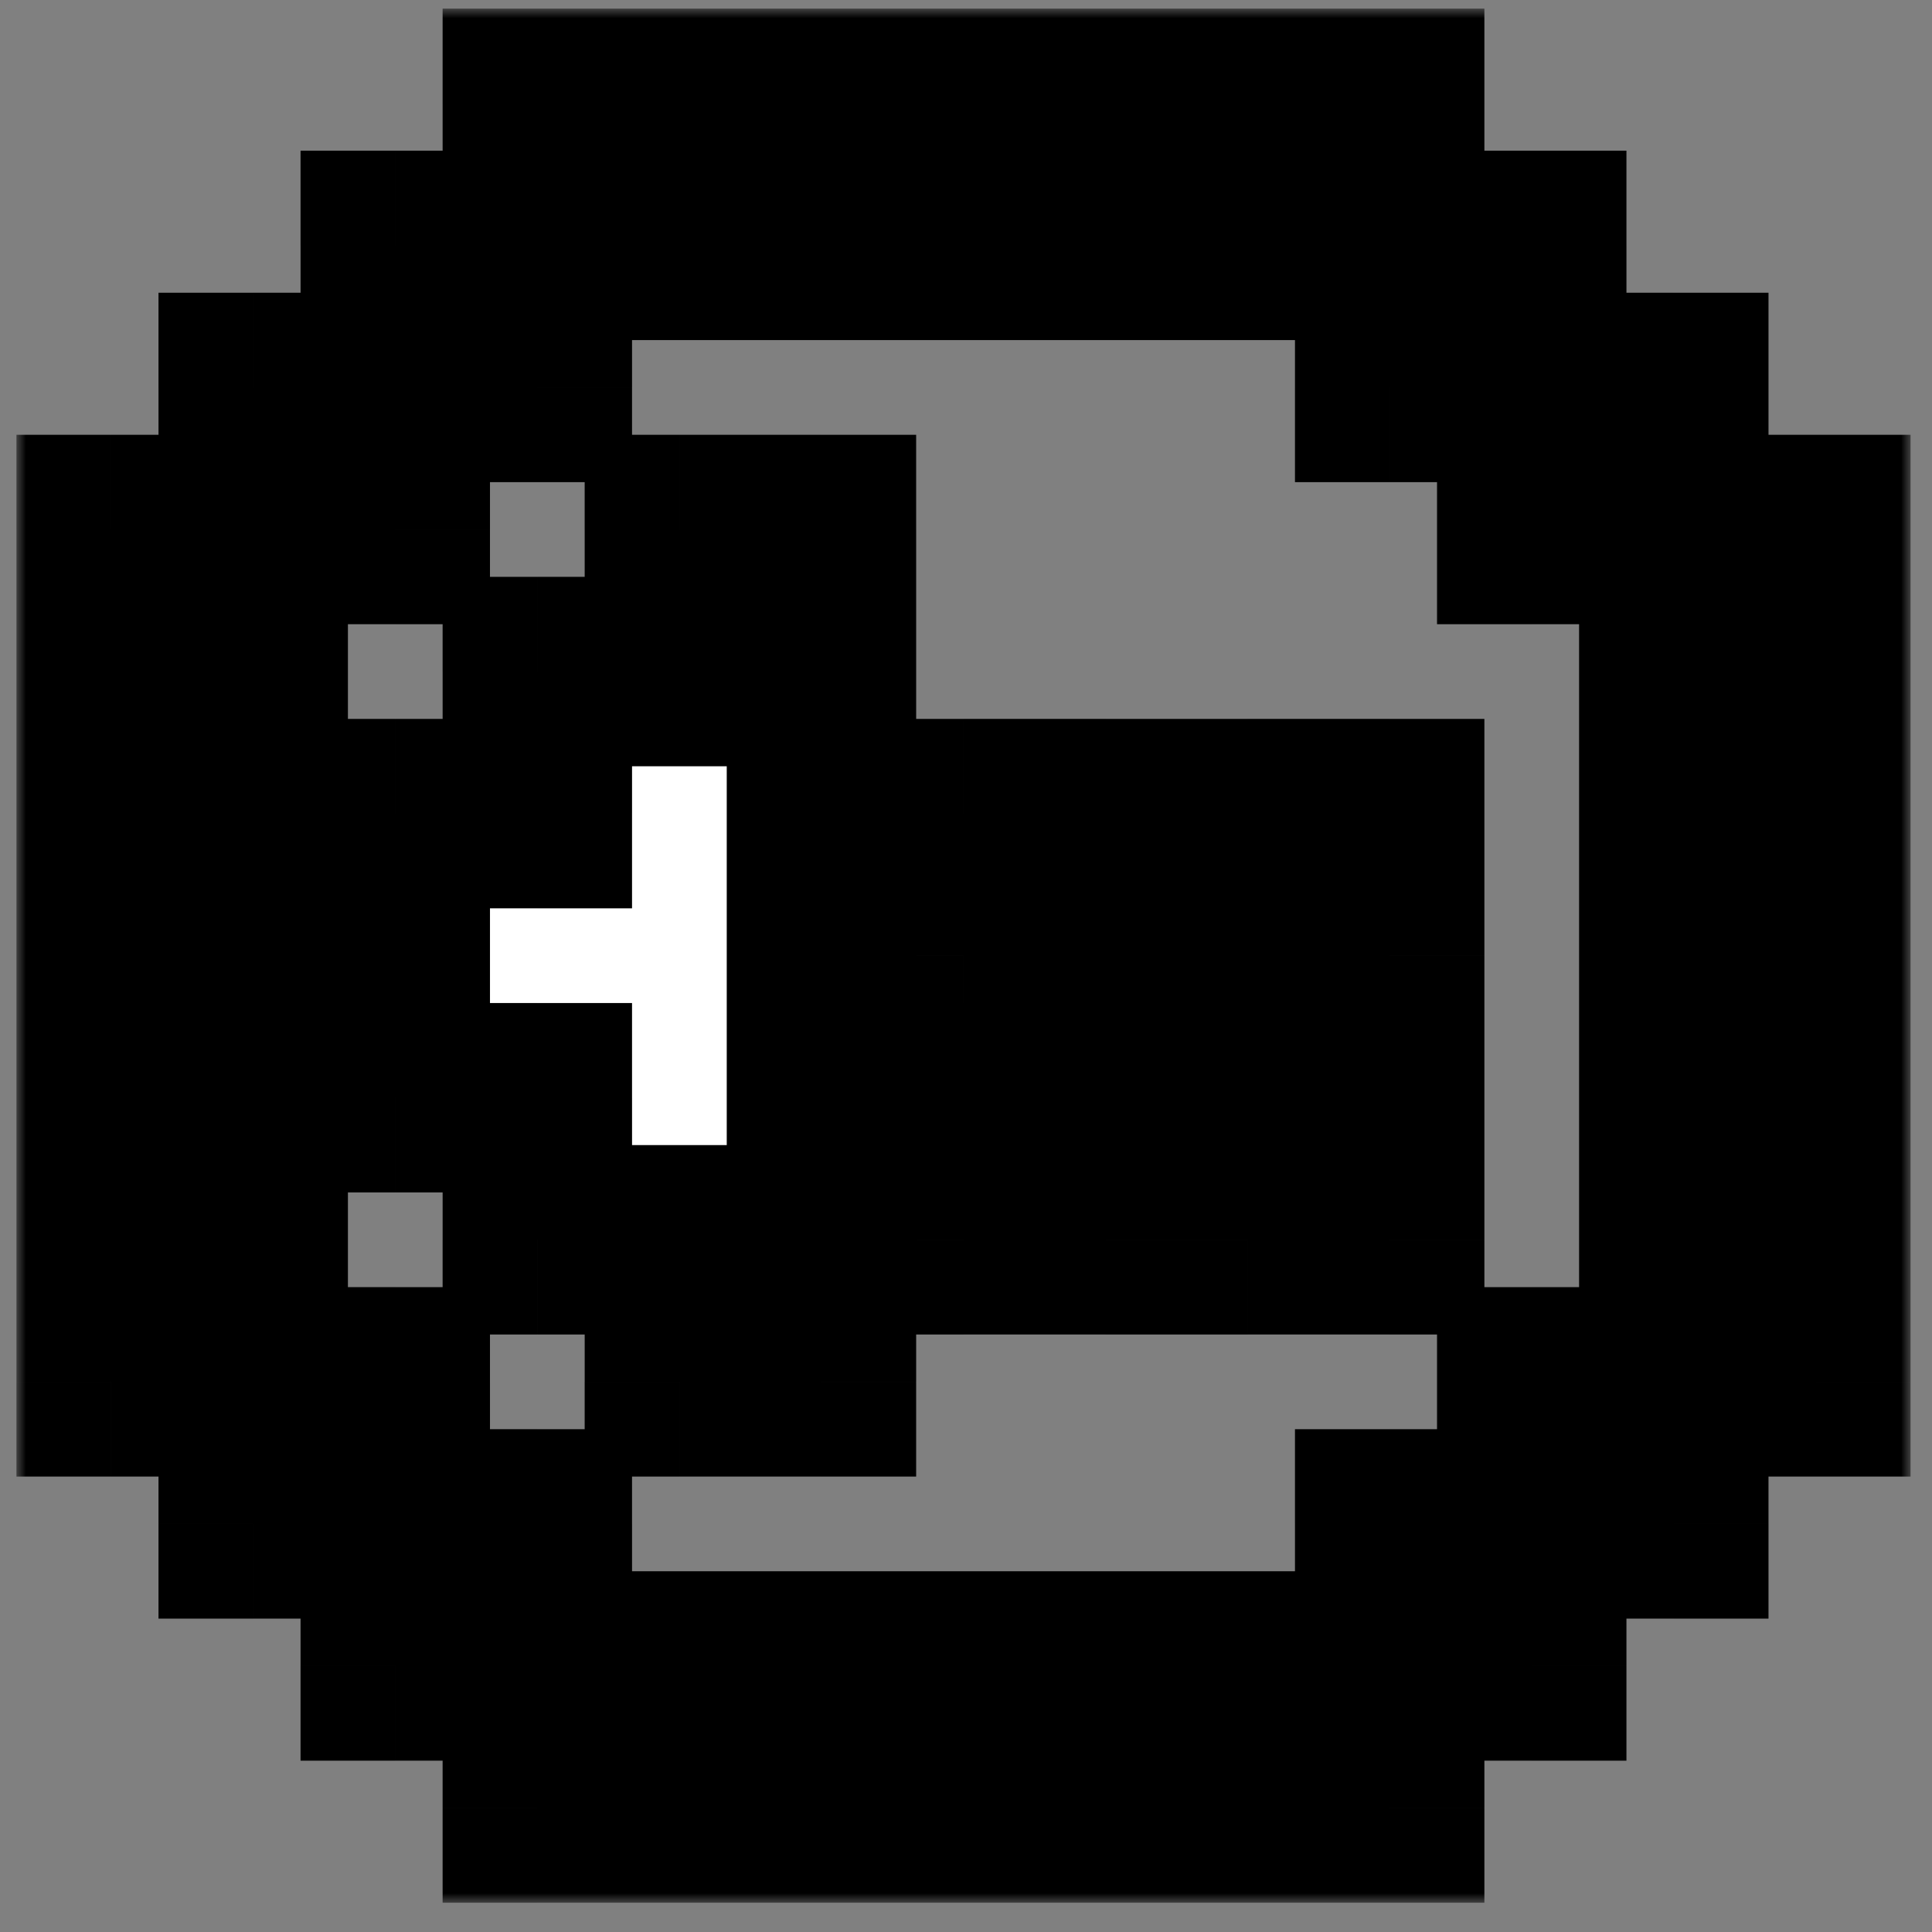 <svg width="102" height="102" fill="none" xmlns="http://www.w3.org/2000/svg"><rect width="100%" height="100%" fill="#808080" stroke="none"/><mask id="a" maskUnits="userSpaceOnUse" x=".868" y=".455" width="100" height="100" fill="#000"><path fill="#fff" d="M.868.455h100v100h-100z"/><path d="M28.368 5.455v7.5h45v-7.5h-45Zm45 7.5v7.5h7.5v-7.5h-7.5Zm7.5 7.5v7.5h7.5v-7.5h-7.5Zm7.5 7.5v45h7.5v-45h-7.5Zm0 45h-7.5v7.5h7.5v-7.5Zm-7.5 7.5h-7.5v7.5h7.5v-7.5Zm-7.5 7.5h-45v7.5h45v-7.5Zm-45 0v-7.5h-7.5v7.5h7.5Zm-7.5-7.5v-7.5h-7.5v7.5h7.5Zm-7.5-7.5v-45h-7.5v45h7.5Zm0-45h7.5v-7.5h-7.5v7.5Zm7.5-7.5h7.5v-7.5h-7.5v7.5Zm15 7.5v7.5h-7.5v7.5h-7.5v15h7.5v7.5h7.5v7.5h7.5v-45h-7.5Zm15 15v7.5h7.5v-7.5h-7.5Zm7.5 7.5v7.5h7.5v-7.5h-7.5Zm7.5 0h7.5v-7.5h-7.5v7.5Zm0 7.5v7.5h7.5v-7.5h-7.5Zm-7.5 0h-7.5v7.5h7.5v-7.5Z"/></mask><path d="M28.368 5.455v7.5h45v-7.5h-45Zm45 7.5v7.5h7.5v-7.5h-7.5Zm7.5 7.5v7.5h7.5v-7.5h-7.5Zm7.5 7.5v45h7.5v-45h-7.5Zm0 45h-7.5v7.5h7.5v-7.5Zm-7.5 7.5h-7.5v7.5h7.5v-7.5Zm-7.5 7.5h-45v7.5h45v-7.5Zm-45 0v-7.5h-7.5v7.5h7.5Zm-7.5-7.5v-7.5h-7.5v7.5h7.5Zm-7.5-7.5v-45h-7.5v45h7.5Zm0-45h7.5v-7.5h-7.5v7.5Zm7.5-7.5h7.5v-7.5h-7.5v7.5Zm15 7.5v7.5h-7.5v7.5h-7.5v15h7.5v7.5h7.5v7.5h7.5v-45h-7.5Zm15 15v7.5h7.5v-7.5h-7.5Zm7.5 7.5v7.5h7.5v-7.5h-7.5Zm7.5 0h7.5v-7.5h-7.5v7.5Zm0 7.5v7.5h7.5v-7.5h-7.5Zm-7.5 0h-7.5v7.5h7.5v-7.5Z" fill="#fff"/><path d="M28.368 5.455v-5h-5v5h5Zm45 0h5v-5h-5v5Zm0 15h-5v5h5v-5Zm7.5-7.5h5v-5h-5v5Zm0 15h-5v5h5v-5Zm7.5-7.5h5v-5h-5v5Zm7.5 52.5v5h5v-5h-5Zm0-45h5v-5h-5v5Zm-15 45v-5h-5v5h5Zm7.5 7.5v5h5v-5h-5Zm-15 0v-5h-5v5h5Zm7.5 7.5v5h5v-5h-5Zm-52.5 7.5h-5v5h5v-5Zm45 0v5h5v-5h-5Zm-45-15h5v-5h-5v5Zm-7.5 7.5h-5v5h5v-5Zm0-15h5v-5h-5v5Zm-7.5 7.5h-5v5h5v-5Zm-7.5-52.5v-5h-5v5h5Zm0 45h-5v5h5v-5Zm15-45v5h5v-5h-5Zm-7.5-7.5v-5h-5v5h5Zm15 0v5h5v-5h-5Zm-7.5-7.5v-5h-5v5h5Zm15 15v-5h-5v5h5Zm0 7.5v5h5v-5h-5Zm-7.5 0v-5h-5v5h5Zm0 7.5v5h5v-5h-5Zm-7.5 0v-5h-5v5h5Zm0 15h-5v5h5v-5Zm7.5 0h5v-5h-5v5Zm0 7.5h-5v5h5v-5Zm7.5 0h5v-5h-5v5Zm0 7.5h-5v5h5v-5Zm7.5 0v5h5v-5h-5Zm0-45h5v-5h-5v5Zm7.5 15v-5h-5v5h5Zm0 7.5h-5v5h5v-5Zm7.5-7.5h5v-5h-5v5Zm15 7.5v5h5v-5h-5Zm0-7.5h5v-5h-5v5Zm-7.5 0v-5h-5v5h5Zm0 22.5h-5v5h5v-5Zm7.5 0v5h5v-5h-5Zm0-7.5h5v-5h-5v5Zm-22.5 0v-5h-5v5h5Zm0 7.5h-5v5h5v-5Zm7.5 0v5h5v-5h-5Zm-35-60v7.5h10v-7.5h-10Zm5 12.5h7.5v-10h-7.5v10Zm7.5 0h7.5v-10h-7.5v10Zm7.5 0h7.5v-10h-7.5v10Zm7.5 0h7.5v-10h-7.5v10Zm7.5 0h7.5v-10h-7.5v10Zm7.5 0h7.5v-10h-7.5v10Zm12.5-5v-7.5h-10v7.5h10Zm-5-12.5h-7.5v10h7.5v-10Zm-7.5 0h-7.5v10h7.5v-10Zm-7.5 0h-7.5v10h7.5v-10Zm-7.5 0h-7.5v10h7.5v-10Zm-7.5 0h-7.5v10h7.5v-10Zm-7.5 0h-7.5v10h7.5v-10Zm32.5 12.5v7.5h10v-7.5h-10Zm5 12.5h7.5v-10h-7.5v10Zm12.5-5v-7.5h-10v7.5h10Zm-5-12.5h-7.5v10h7.5v-10Zm-5 12.5v7.5h10v-7.5h-10Zm5 12.5h7.5v-10h-7.5v10Zm12.5-5v-7.5h-10v7.5h10Zm-5-12.5h-7.5v10h7.5v-10Zm-5 12.5v7.5h10v-7.5h-10Zm0 7.5v7.5h10v-7.5h-10Zm0 7.5v7.5h10v-7.5h-10Zm0 7.5v7.5h10v-7.5h-10Zm0 7.5v7.5h10v-7.5h-10Zm0 7.5v7.5h10v-7.5h-10Zm5 12.5h7.5v-10h-7.5v10Zm12.5-5v-7.5h-10v7.5h10Zm0-7.5v-7.5h-10v7.5h10Zm0-7.5v-7.5h-10v7.5h10Zm0-7.5v-7.5h-10v7.5h10Zm0-7.5v-7.5h-10v7.5h10Zm0-7.5v-7.5h-10v7.5h10Zm-5-12.5h-7.5v10h7.5v-10Zm-7.5 45h-7.5v10h7.5v-10Zm-12.5 5v7.5h10v-7.5h-10Zm5 12.5h7.5v-10h-7.5v10Zm12.5-5v-7.5h-10v7.5h10Zm-12.5-5h-7.5v10h7.5v-10Zm-12.5 5v7.5h10v-7.5h-10Zm5 12.5h7.5v-10h-7.5v10Zm12.5-5v-7.5h-10v7.5h10Zm-12.5-5h-7.5v10h7.5v-10Zm-7.5 0h-7.5v10h7.5v-10Zm-7.5 0h-7.5v10h7.5v-10Zm-7.5 0h-7.5v10h7.5v-10Zm-7.5 0h-7.5v10h7.5v-10Zm-7.5 0h-7.5v10h7.5v-10Zm-12.5 5v7.5h10v-7.5h-10Zm5 12.5h7.5v-10h-7.5v10Zm7.5 0h7.5v-10h-7.5v10Zm7.5 0h7.5v-10h-7.5v10Zm7.5 0h7.5v-10h-7.5v10Zm7.5 0h7.5v-10h-7.5v10Zm7.5 0h7.5v-10h-7.5v10Zm12.5-5v-7.5h-10v7.5h10Zm-45-7.5v-7.5h-10v7.5h10Zm-5-12.5h-7.5v10h7.5v-10Zm-12.5 5v7.5h10v-7.5h-10Zm5 12.5h7.5v-10h-7.5v10Zm5-12.5v-7.5h-10v7.5h10Zm-5-12.5h-7.5v10h7.5v-10Zm-12.5 5v7.5h10v-7.5h-10Zm5 12.5h7.5v-10h-7.5v10Zm5-12.5v-7.5h-10v7.5h10Zm0-7.5v-7.5h-10v7.5h10Zm0-7.5v-7.5h-10v7.5h10Zm0-7.5v-7.5h-10v7.5h10Zm0-7.5v-7.5h-10v7.5h10Zm0-7.5v-7.5h-10v7.5h10Zm-5-12.5h-7.5v10h7.5v-10Zm-12.5 5v7.5h10v-7.5h-10Zm0 7.5v7.5h10v-7.5h-10Zm0 7.5v7.5h10v-7.5h-10Zm0 7.5v7.5h10v-7.5h-10Zm0 7.5v7.5h10v-7.5h-10Zm0 7.5v7.5h10v-7.5h-10Zm5 12.5h7.5v-10h-7.5v10Zm7.5-45h7.5v-10h-7.5v10Zm12.5-5v-7.5h-10v7.5h10Zm-5-12.5h-7.5v10h7.5v-10Zm-12.5 5v7.5h10v-7.5h-10Zm12.5 5h7.5v-10h-7.5v10Zm12.5-5v-7.5h-10v7.5h10Zm-5-12.5h-7.5v10h7.5v-10Zm-12.5 5v7.5h10v-7.5h-10Zm15 15v7.5h10v-7.5h-10Zm5 2.5h-7.5v10h7.5v-10Zm-12.5 5v7.5h10v-7.5h-10Zm5 2.5h-7.5v10h7.5v-10Zm-12.5 5v7.5h10v-7.5h-10Zm0 7.5v7.5h10v-7.5h-10Zm5 12.5h7.5v-10h-7.5v10Zm2.5-5v7.5h10v-7.5h-10Zm5 12.5h7.5v-10h-7.5v10Zm2.5-5v7.5h10v-7.5h-10Zm5 12.5h7.5v-10h-7.5v10Zm12.5-5v-7.5h-10v7.5h10Zm0-7.5v-7.5h-10v7.5h10Zm0-7.5v-7.5h-10v7.5h10Zm0-7.5v-7.5h-10v7.5h10Zm0-7.5v-7.5h-10v7.5h10Zm0-7.5v-7.5h-10v7.5h10Zm-5-12.5h-7.5v10h7.5v-10Zm2.5 20v7.5h10v-7.5h-10Zm5 12.5h7.5v-10h-7.5v10Zm12.5-5v-7.5h-10v7.5h10Zm-5-12.5h-7.5v10h7.5v-10Zm-5 12.5v7.5h10v-7.5h-10Zm5 12.5h7.5v-10h-7.5v10Zm12.5-5v-7.5h-10v7.5h10Zm-5-12.5h-7.5v10h7.5v-10Zm0 10h7.5v-10h-7.5v10Zm12.5-5v-7.5h-10v7.5h10Zm-5-12.5h-7.5v10h7.5v-10Zm-12.5 5v7.5h10v-7.5h-10Zm0 15v7.5h10v-7.5h-10Zm5 12.5h7.5v-10h-7.5v10Zm12.5-5v-7.5h-10v7.5h10Zm-5-12.5h-7.5v10h7.5v-10Zm-15 0h-7.5v10h7.5v-10Zm-12.5 5v7.5h10v-7.5h-10Zm5 12.5h7.5v-10h-7.5v10Zm12.5-5v-7.5h-10v7.5h10Z" fill="#000" mask="url(#a)"/></svg>